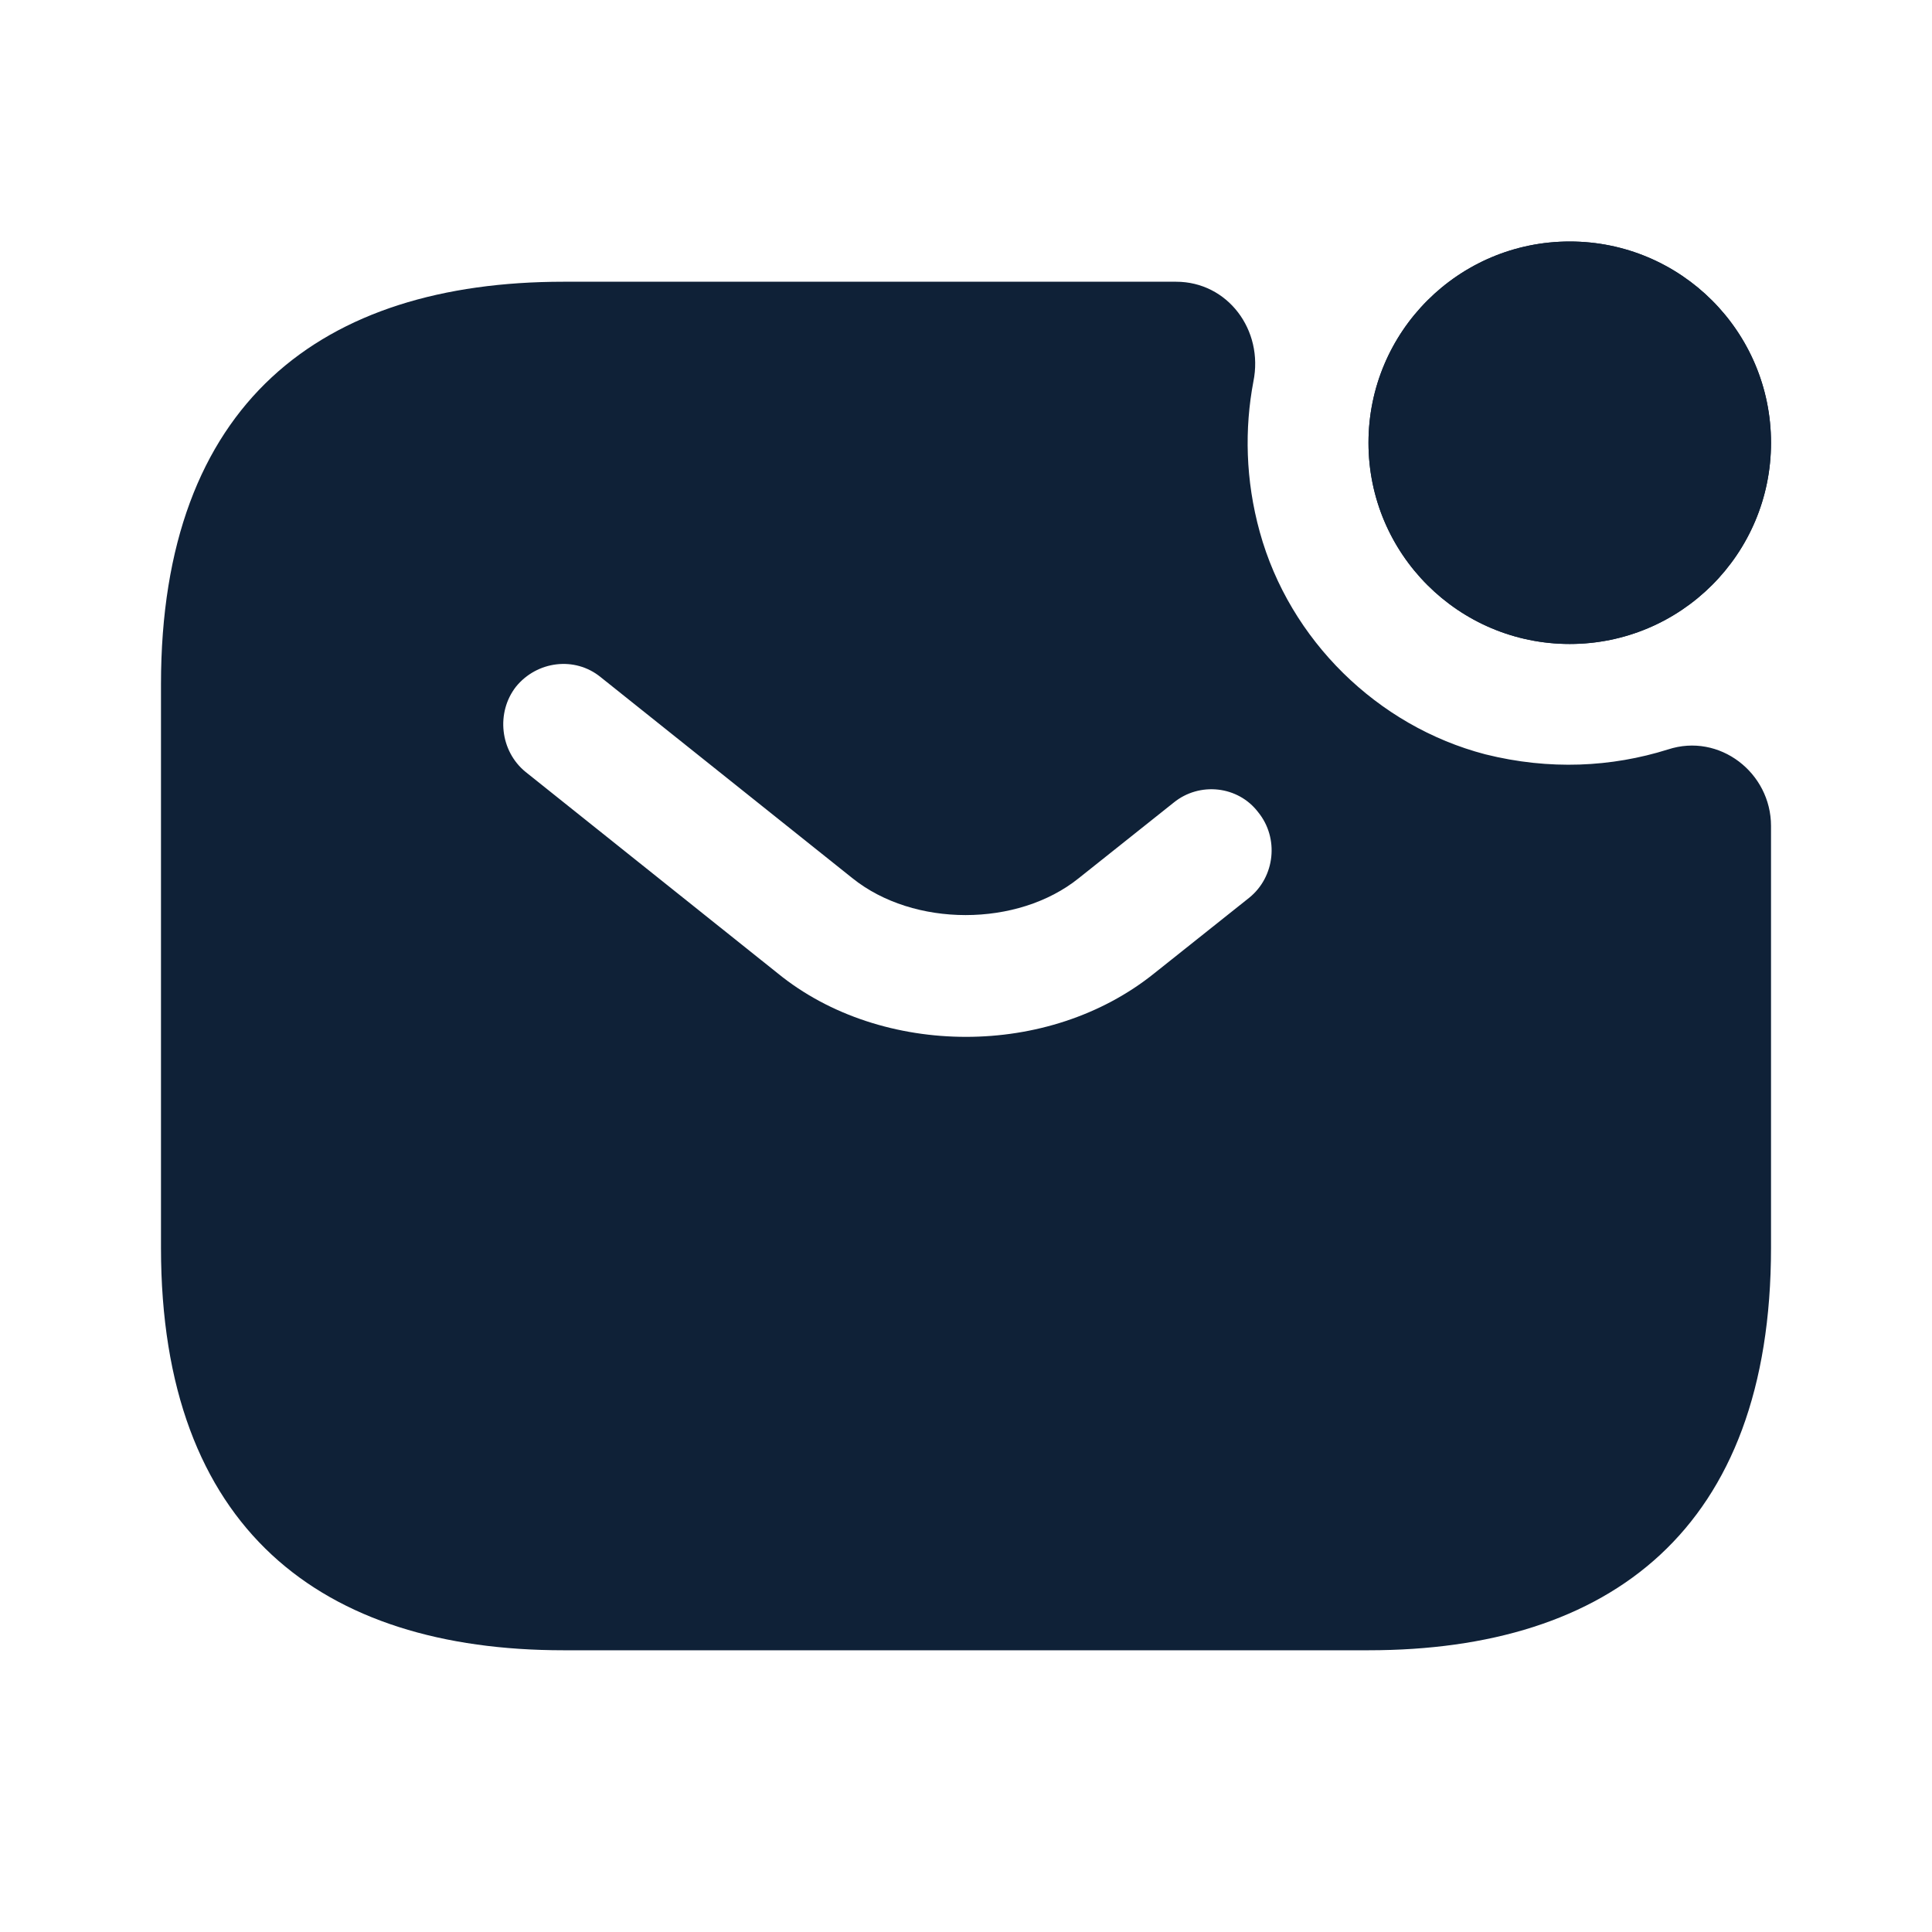 <svg width="40" height="40" viewBox="0 0 40 40" fill="none" xmlns="http://www.w3.org/2000/svg">
<path d="M32.5 13.333C34.801 13.333 36.667 11.468 36.667 9.167C36.667 6.865 34.801 5 32.5 5C30.199 5 28.333 6.865 28.333 9.167C28.333 11.468 30.199 13.333 32.5 13.333Z" fill="#0F2137"/>
<path d="M32.5 13.333C34.801 13.333 36.667 11.468 36.667 9.167C36.667 6.865 34.801 5 32.5 5C30.199 5 28.333 6.865 28.333 9.167C28.333 11.468 30.199 13.333 32.5 13.333Z" fill="#0F2137"/>
<path d="M34.533 15.517C33.367 15.883 32.083 15.95 30.75 15.617C28.517 15.034 26.7 13.25 26.083 11.017C25.783 9.934 25.767 8.867 25.95 7.9C26.167 6.833 25.417 5.833 24.35 5.833H11.667C6.667 5.833 3.333 8.334 3.333 14.167V25.834C3.333 31.667 6.667 34.167 11.667 34.167H28.333C33.333 34.167 36.667 31.667 36.667 25.834V17.1C36.667 16 35.6 15.167 34.533 15.517ZM25.867 18.584L23.9 20.15C22.8 21.034 21.4 21.467 20 21.467C18.6 21.467 17.183 21.034 16.1 20.15L10.883 15.983C10.35 15.55 10.267 14.75 10.683 14.217C11.117 13.684 11.9 13.584 12.433 14.017L17.65 18.183C18.917 19.2 21.067 19.2 22.333 18.183L24.3 16.617C24.833 16.183 25.633 16.267 26.05 16.817C26.483 17.35 26.4 18.15 25.867 18.584Z" fill="#0F2137"/>
</svg>
